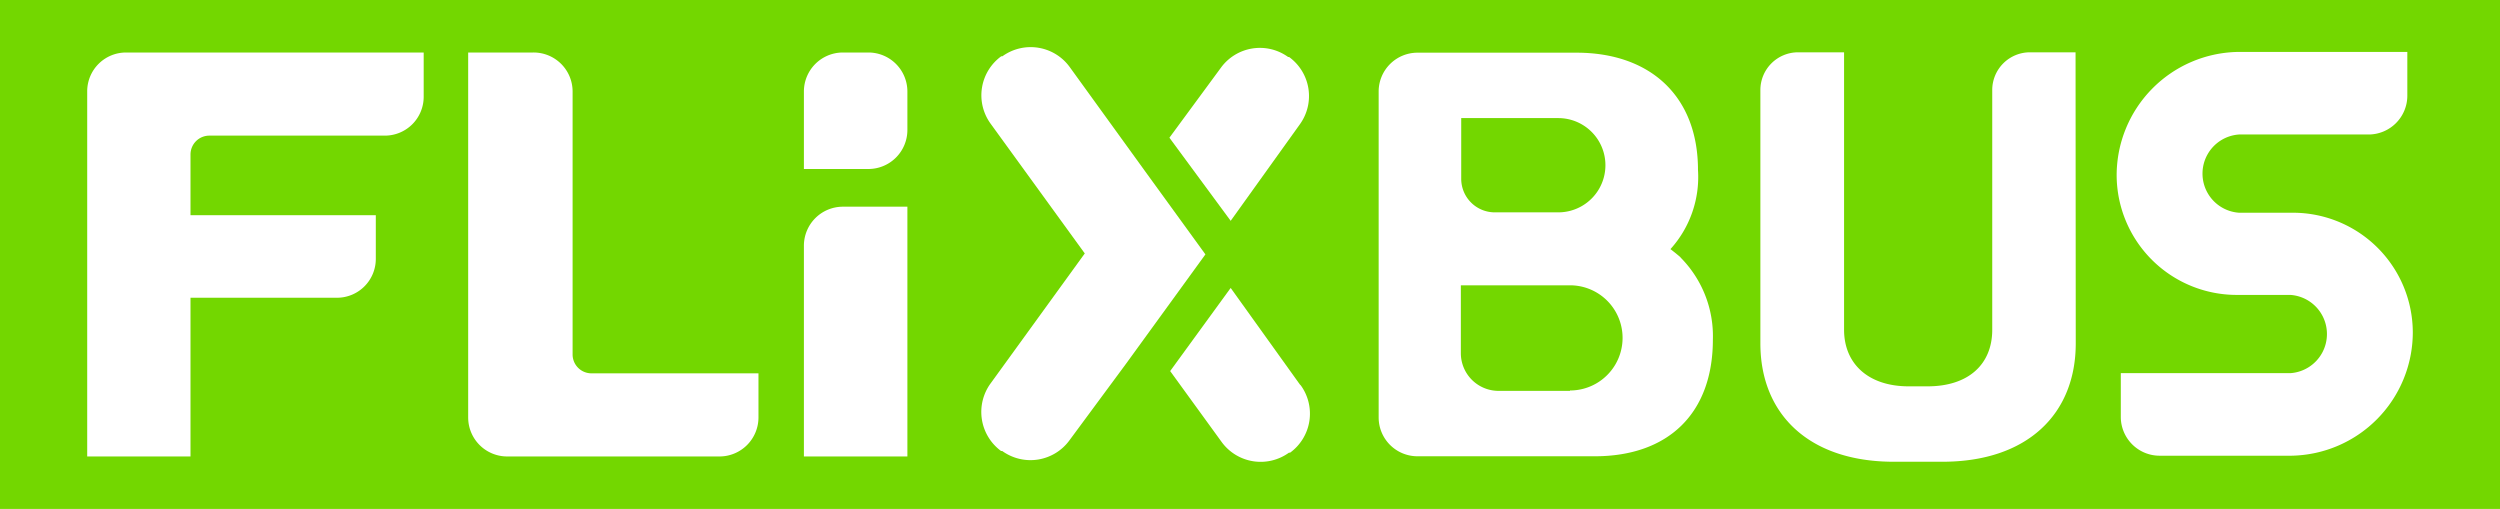 <?xml version="1.0" encoding="UTF-8" standalone="no"?>
<svg id="Ebene_1" data-name="Ebene 1" viewBox="0 0 132.622 27" version="1.1" sodipodi:docname="Logo Flixbus.svg" width="132.622" height="27" inkscape:version="1.2 (dc2aeda, 2022-05-15)" xmlns:inkscape="http://www.inkscape.org/namespaces/inkscape" xmlns:sodipodi="http://sodipodi.sourceforge.net/DTD/sodipodi-0.dtd" xmlns="http://www.w3.org/2000/svg" xmlns:svg="http://www.w3.org/2000/svg" xmlns:rdf="http://www.w3.org/1999/02/22-rdf-syntax-ns#" xmlns:cc="http://creativecommons.org/ns#" xmlns:dc="http://purl.org/dc/elements/1.1/">
  <defs id="defs157"/>
  <sodipodi:namedview id="namedview155" pagecolor="#ffffff" bordercolor="#666666" borderopacity="1.0" inkscape:showpageshadow="2" inkscape:pageopacity="0.0" inkscape:pagecheckerboard="0" inkscape:deskcolor="#d1d1d1" showgrid="false" inkscape:zoom="4.9166667" inkscape:cx="66.610169" inkscape:cy="13.627119" inkscape:window-width="1440" inkscape:window-height="900" inkscape:window-x="0" inkscape:window-y="0" inkscape:window-maximized="0" inkscape:current-layer="Ebene_1"/>
  <title id="title132">fb_white</title>
  <rect style="fill:#73d700;fill-opacity:1;fill-rule:evenodd;stroke-width:1" id="rect545" width="132.622" height="27" x="0" y="0"/>
  <g id="g444" transform="translate(3.286,1.495)">
    <path d="M 3.4,1.29 A 2.06,2.06 0 0 0 1.34,3.34 V 22.72 H 6.82 V 14.3 h 7.77 a 2.06,2.06 0 0 0 2.06,-2.06 V 9.92 H 6.82 V 6.7 a 1,1 0 0 1 1,-1 h 9.31 A 2.06,2.06 0 0 0 19.19,3.64 V 1.29 Z" style="fill:#ffffff" id="path134"/>
    <path d="m 28.09,18.31 a 1,1 0 0 1 -1,-1 V 3.36 A 2.07,2.07 0 0 0 25,1.29 h -3.45 v 19.36 a 2.07,2.07 0 0 0 2.07,2.07 h 11.26 a 2.07,2.07 0 0 0 2.07,-2.07 v -2.34 z" style="fill:#ffffff" id="path136"/>
    <path d="M 44.85,22.72 H 39.36 V 11.53 a 2.07,2.07 0 0 1 2.06,-2.06 h 3.43 z" style="fill:#ffffff" id="path138"/>
    <path d="M 42.79,7.47 H 39.36 V 3.35 a 2.07,2.07 0 0 1 2.06,-2.06 h 1.37 a 2.07,2.07 0 0 1 2.06,2.06 v 2.06 a 2.07,2.07 0 0 1 -2.06,2.06" style="fill:#ffffff" id="path140"/>
    <path d="m 80,19.24 h -3.79 a 2,2 0 0 1 -2,-2 v -3.6 H 80 a 2.79,2.79 0 0 1 0,5.58 M 74.23,4.77 h 5.15 a 2.5,2.5 0 0 1 0,5 H 76 A 1.78,1.78 0 0 1 74.23,8 Z m 11.64,7.39 c -0.12,-0.11 -0.45,-0.37 -0.54,-0.44 a 5.7,5.7 0 0 0 1.46,-4.2 C 86.79,3.61 84.26,1.3 80.35,1.3 H 71.9 a 2.06,2.06 0 0 0 -2.05,2.05 v 17.31 a 2.06,2.06 0 0 0 2.05,2.05 h 9.41 c 3.91,0 6.27,-2.28 6.27,-6.19 a 5.92,5.92 0 0 0 -1.72,-4.36" style="fill:#ffffff" id="path142"/>
    <path d="m 106.82,1.28 h -2.42 a 2,2 0 0 0 -2,2 V 16 c 0,1.83 -1.26,3 -3.43,3 h -1 C 95.8,19 94.54,17.78 94.54,16 V 1.28 H 92.1 a 2,2 0 0 0 -2,2 v 13.44 c 0,3.77 2.59,6.28 7.07,6.28 h 2.59 c 4.48,0 7.07,-2.51 7.07,-6.28 z" style="fill:#ffffff" id="path144"/>
    <path d="m 115.44,5.64 h 6.93 a 2.06,2.06 0 0 0 2.05,-2.05 V 1.26 h -9 a 6.55,6.55 0 0 0 -6.42,6.55 6.37,6.37 0 0 0 6.39,6.34 h 2.83 a 2.08,2.08 0 0 1 0,4.15 h -9 v 2.33 a 2.06,2.06 0 0 0 2.05,2.05 h 7 a 6.55,6.55 0 0 0 6.44,-6.55 6.36,6.36 0 0 0 -6.34,-6.34 h -2.88 a 2.08,2.08 0 0 1 0,-4.15" style="fill:#ffffff" id="path146"/>
    <path d="M 65.67,18.9 62,13.78 l -3.21,4.41 2.73,3.76 a 2.56,2.56 0 0 0 3.57,0.57 h 0.06 a 2.56,2.56 0 0 0 0.57,-3.57" style="fill:#ffffff" id="path148"/>
    <path d="m 60.66,12 -3.2,-4.41 -4,-5.53 A 2.56,2.56 0 0 0 49.89,1.49 h -0.06 a 2.56,2.56 0 0 0 -0.57,3.57 l 5,6.89 -5,6.9 a 2.57,2.57 0 0 0 0.56,3.58 h 0.06 a 2.56,2.56 0 0 0 3.57,-0.57 l 3,-4.06 z" style="fill:#ffffff" id="path150"/>
    <path d="M 65.11,1.53 H 65.05 A 2.56,2.56 0 0 0 61.48,2.1 L 58.75,5.81 62,10.22 65.67,5.1 A 2.56,2.56 0 0 0 65.1,1.53" style="fill:#ffffff" id="path152"/>
  </g>
</svg>